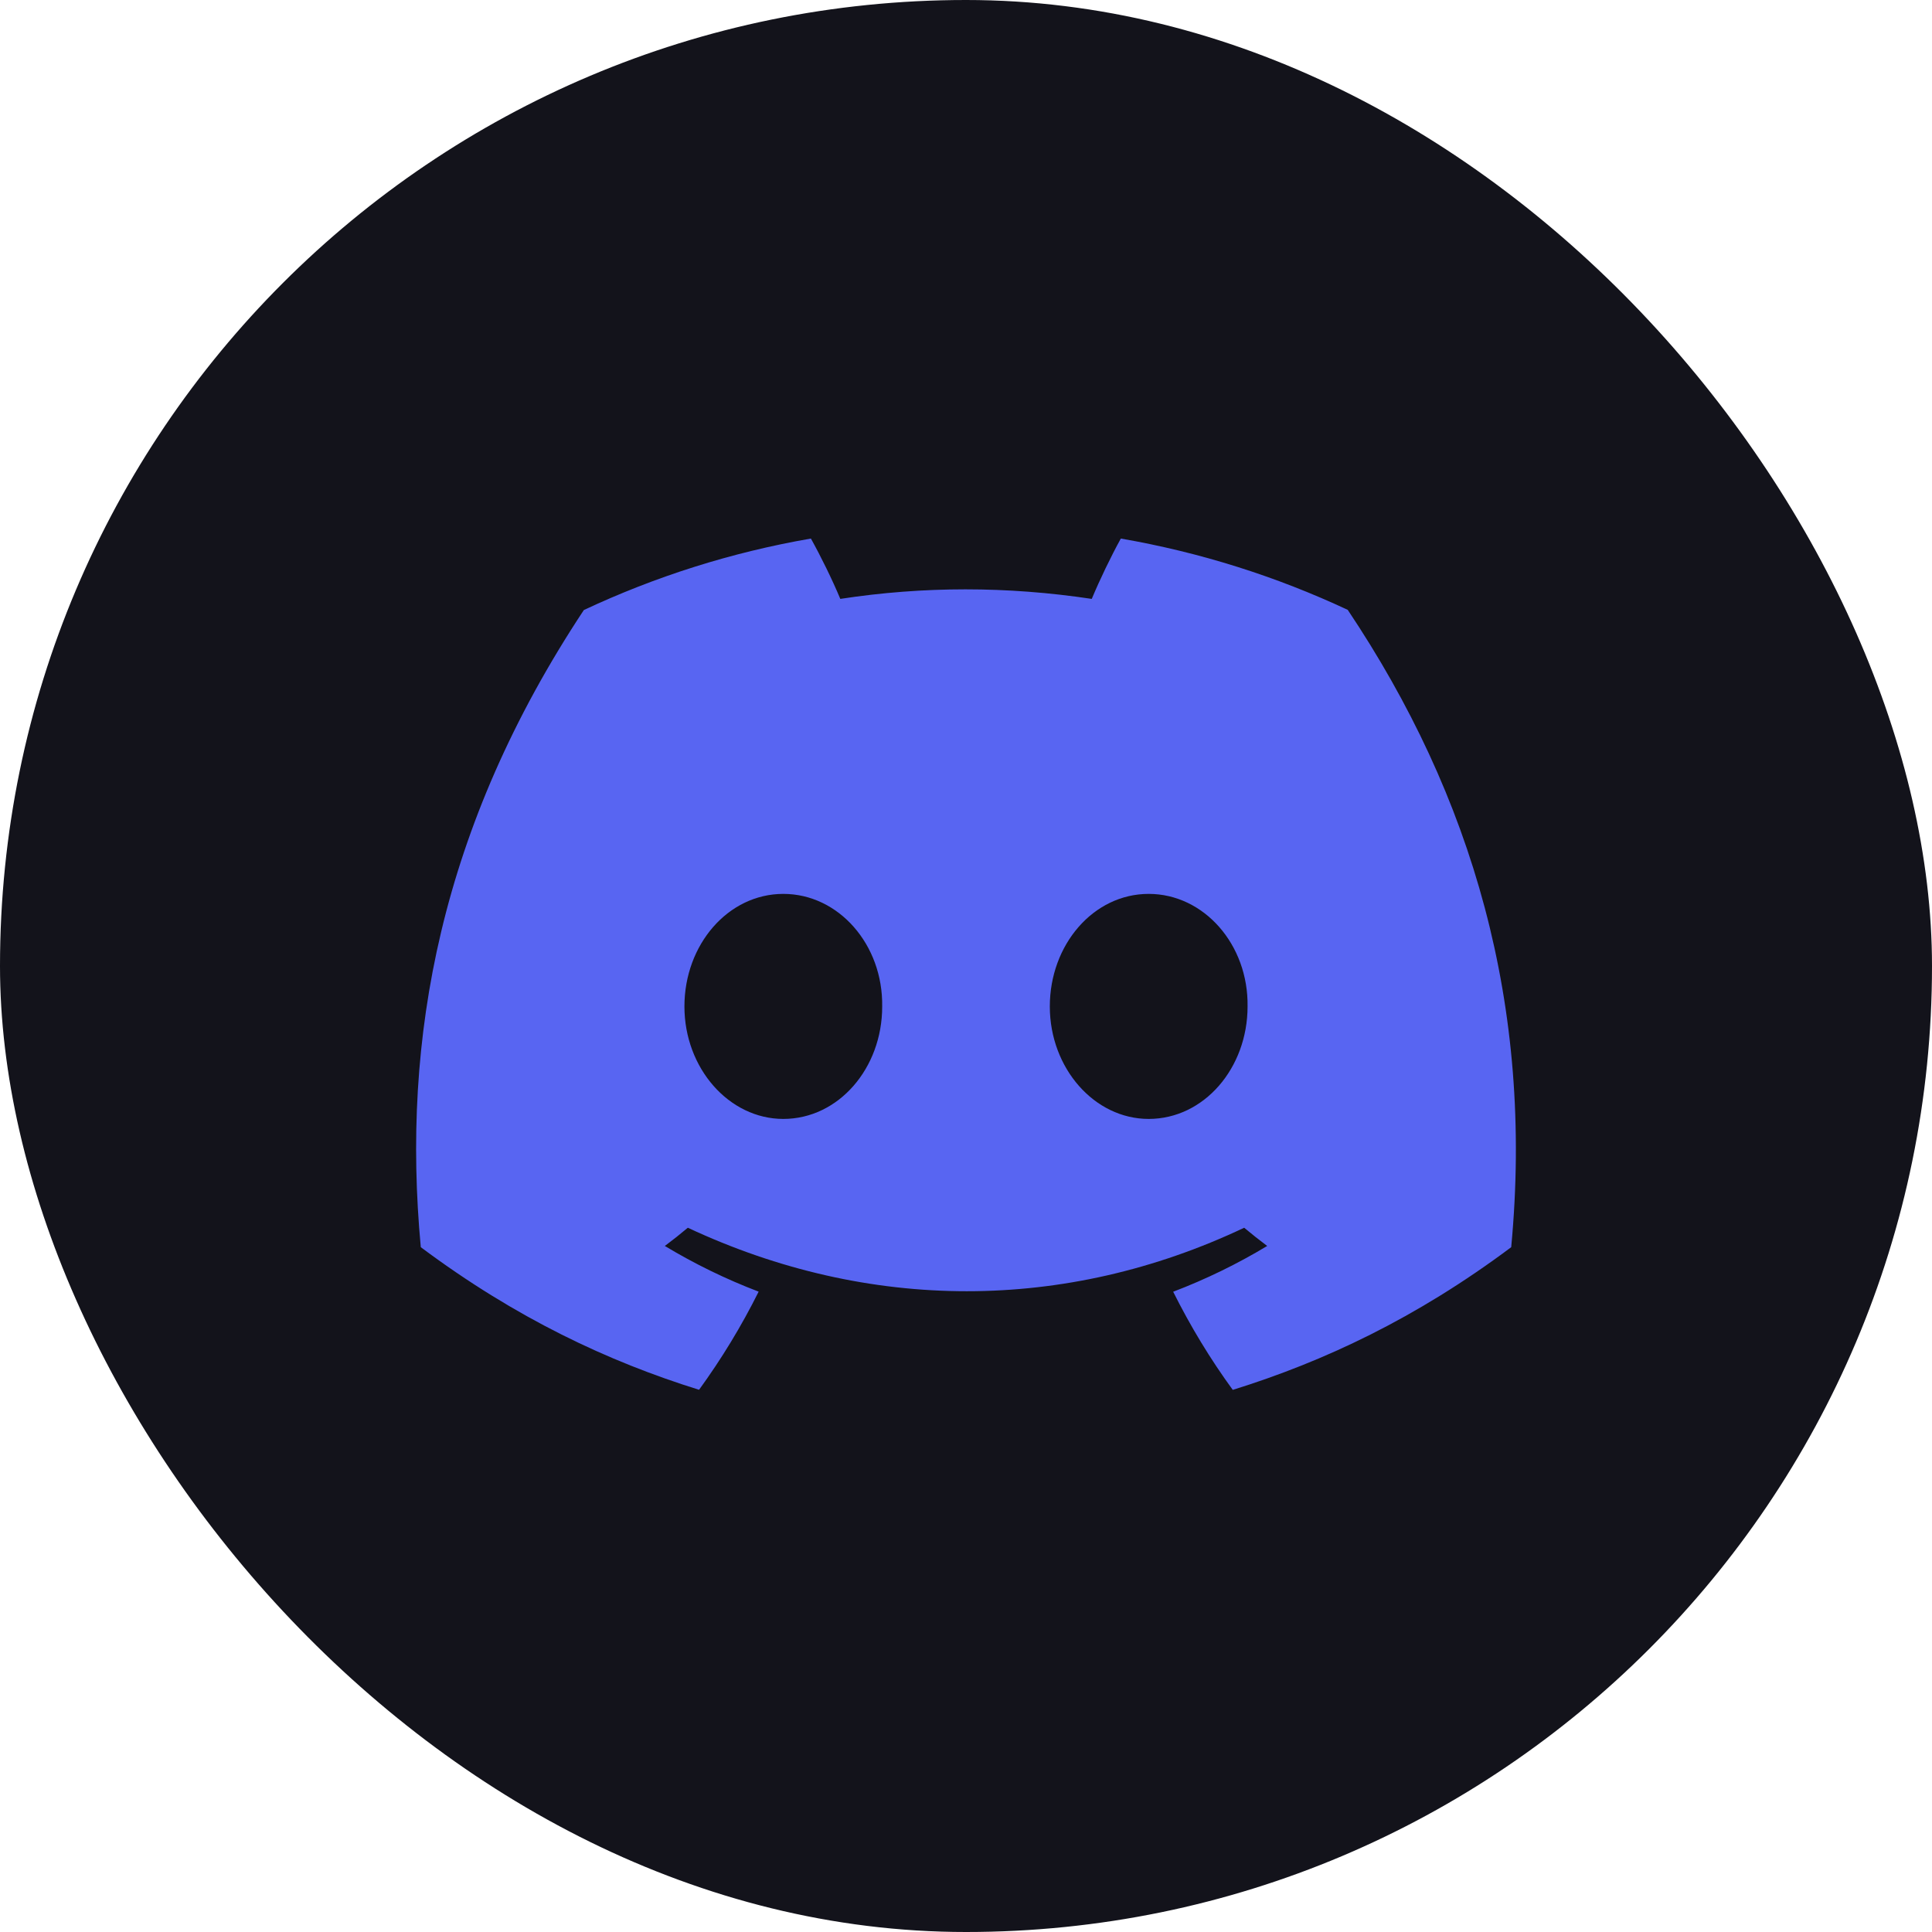 <svg width="65" height="65" viewBox="0 0 65 65" fill="none" xmlns="http://www.w3.org/2000/svg">
<rect width="65" height="65" rx="32.5" fill="#13131B"/>
<path d="M45.343 20.518C42.947 19.397 40.386 18.583 37.709 18.119C37.38 18.714 36.996 19.513 36.731 20.149C33.885 19.721 31.065 19.721 28.271 20.149C28.007 19.513 27.614 18.714 27.282 18.119C24.602 18.583 22.038 19.4 19.643 20.524C14.812 27.824 13.502 34.943 14.157 41.96C17.361 44.353 20.466 45.807 23.519 46.758C24.273 45.72 24.945 44.618 25.524 43.456C24.421 43.036 23.365 42.519 22.367 41.919C22.631 41.723 22.891 41.517 23.141 41.306C29.229 44.154 35.844 44.154 41.859 41.306C42.112 41.517 42.371 41.723 42.633 41.919C41.632 42.522 40.573 43.039 39.47 43.459C40.049 44.618 40.718 45.723 41.475 46.761C44.531 45.81 47.639 44.356 50.843 41.96C51.611 33.825 49.53 26.772 45.343 20.518ZM26.354 37.645C24.526 37.645 23.027 35.938 23.027 33.861C23.027 31.783 24.494 30.074 26.354 30.074C28.213 30.074 29.712 31.78 29.68 33.861C29.683 35.938 28.213 37.645 26.354 37.645ZM38.646 37.645C36.819 37.645 35.32 35.938 35.32 33.861C35.32 31.783 36.787 30.074 38.646 30.074C40.506 30.074 42.005 31.78 41.973 33.861C41.973 35.938 40.506 37.645 38.646 37.645Z" fill="#5865F2"/>
</svg>
